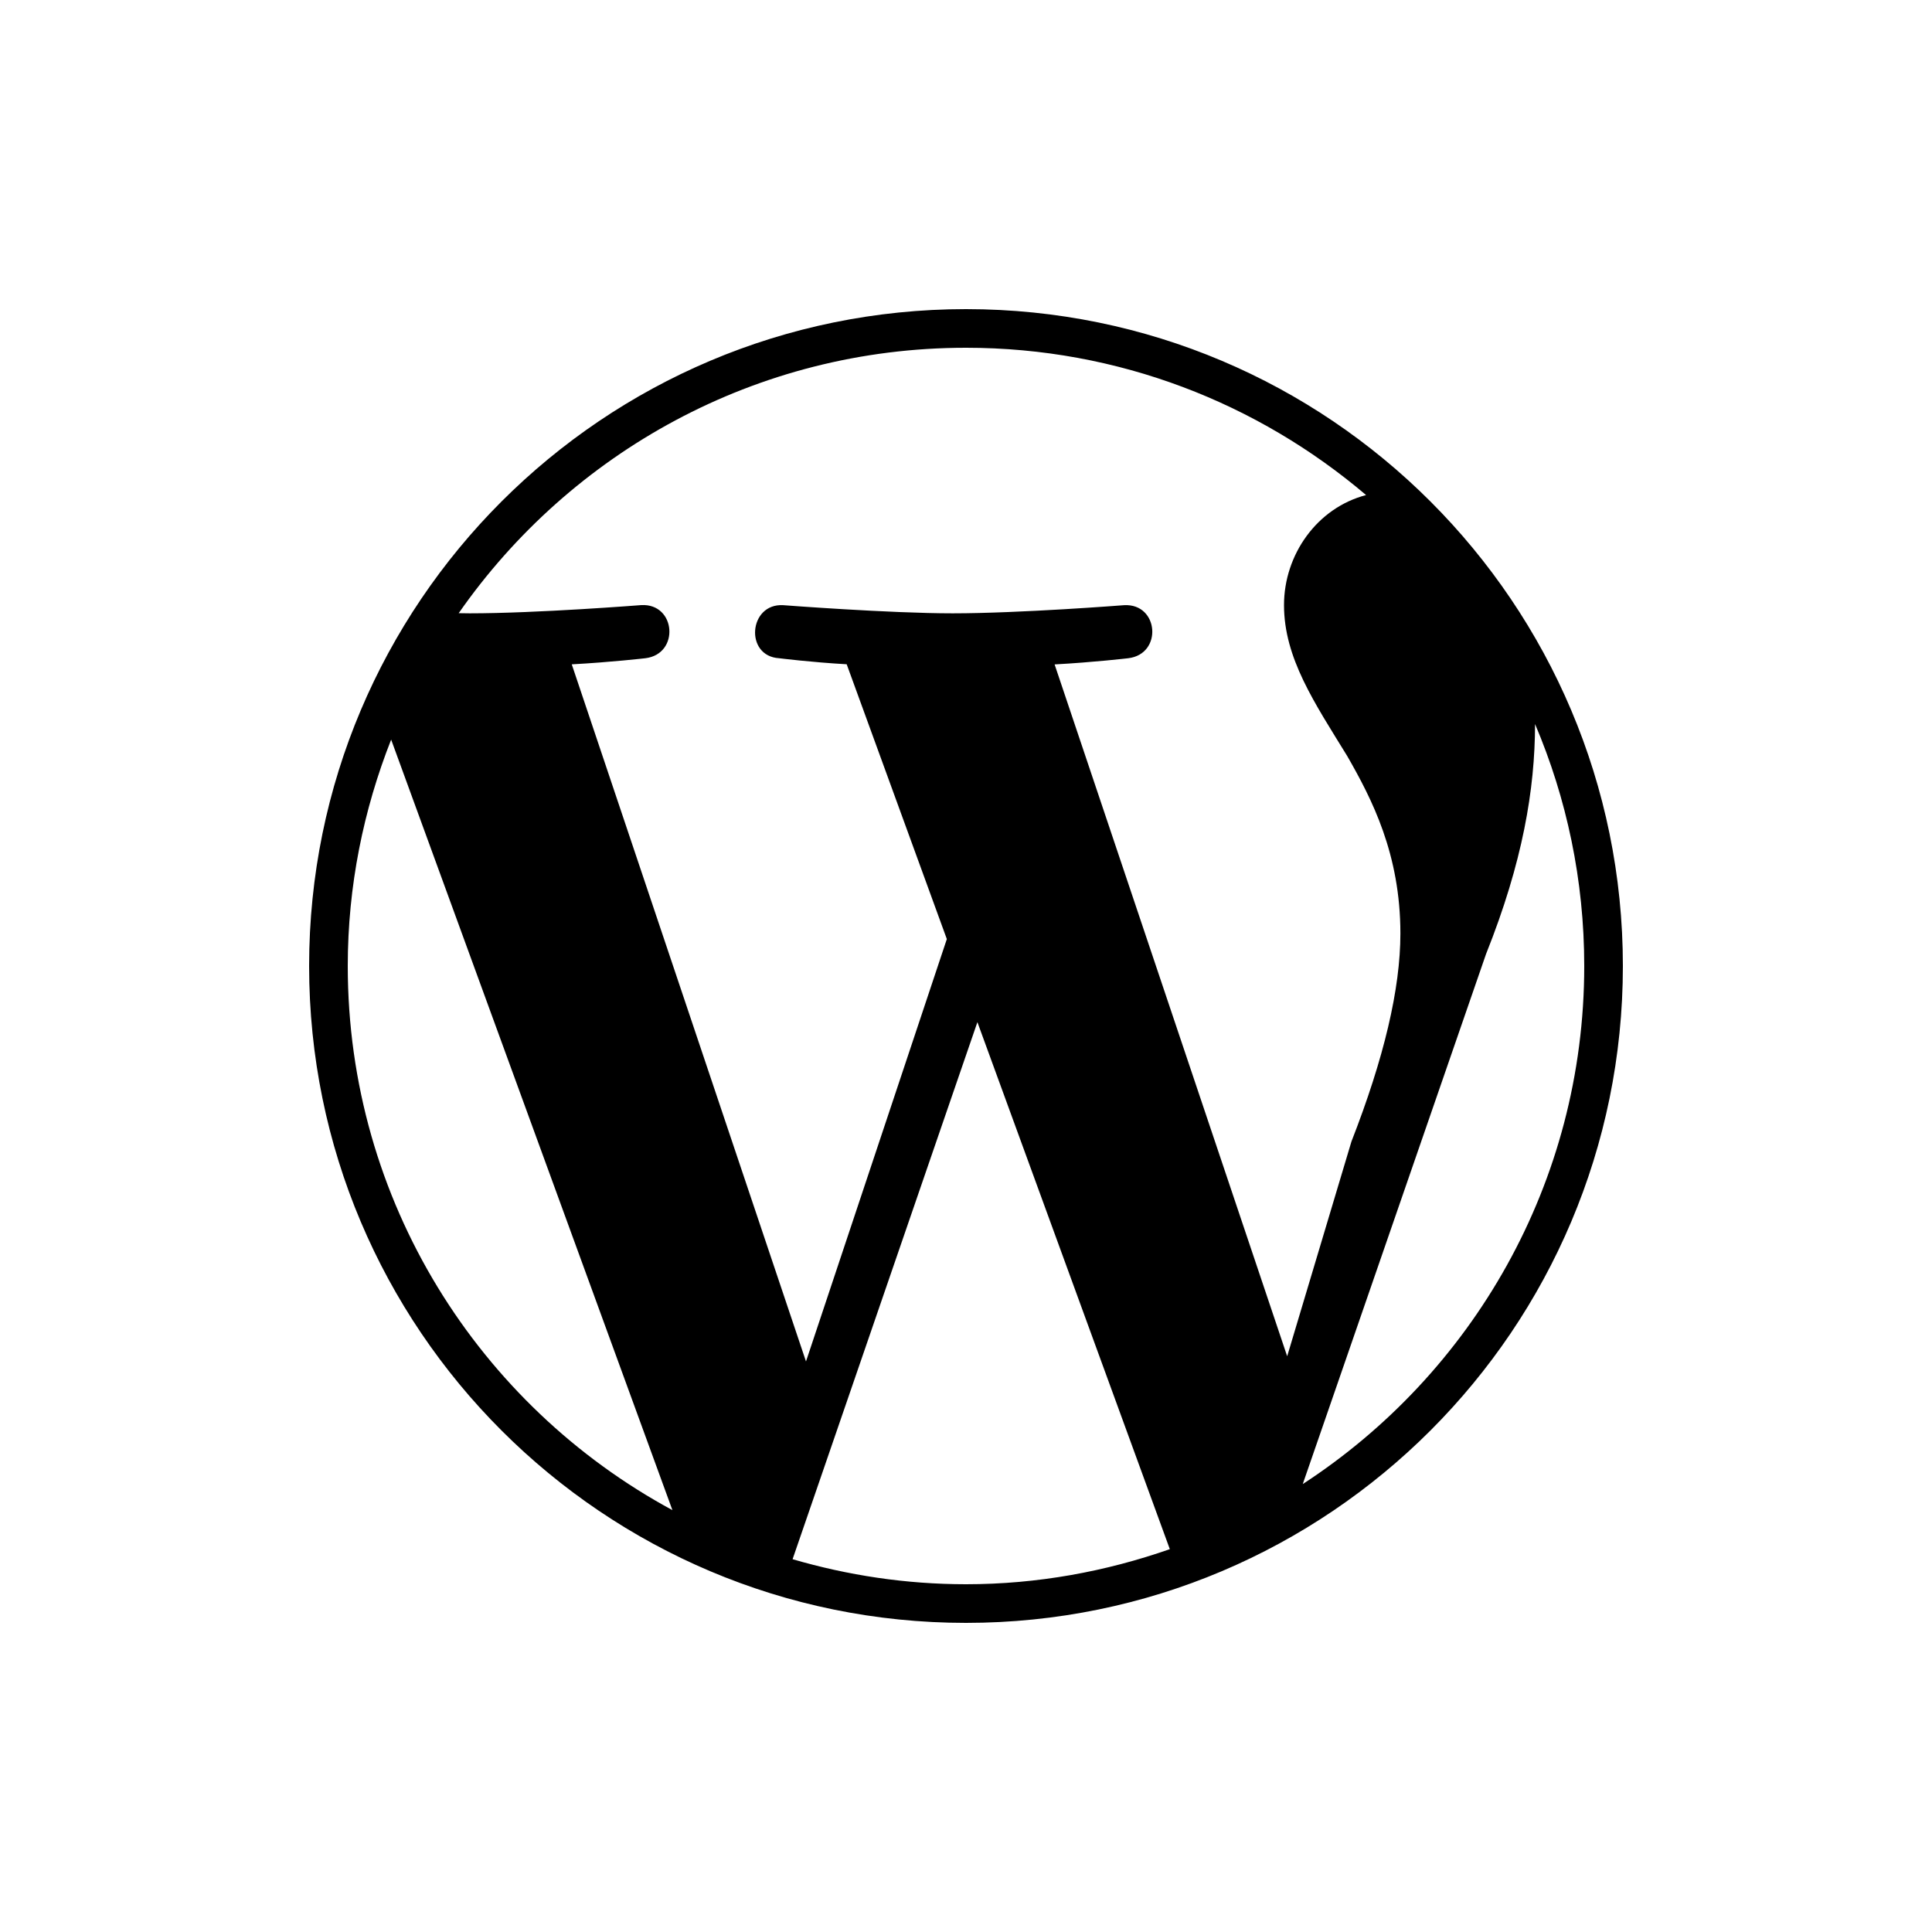 <svg fill="#000000" xmlns="http://www.w3.org/2000/svg"  viewBox="0 0 50 50" width="25px" height="25px"><path d="M 25 8 C 15.611 8 8 15.611 8 25 C 8 34.389 15.611 42 25 42 C 34.389 42 42 34.389 42 25 C 42 15.611 34.389 8 25 8 z M 25 9 C 28.951 9 32.562 10.439 35.354 12.812 C 34.085 13.144 33.23 14.353 33.23 15.66 C 33.23 17.033 34.024 18.194 34.867 19.568 C 35.503 20.677 36.242 22.102 36.242 24.16 C 36.242 25.589 35.82 27.38 34.975 29.543 L 33.312 35.1 L 27.293 17.195 C 28.295 17.141 29.199 17.035 29.199 17.035 C 30.095 16.928 29.992 15.612 29.092 15.662 C 29.092 15.662 26.395 15.873 24.654 15.873 C 23.02 15.873 20.27 15.662 20.27 15.662 C 19.374 15.609 19.264 16.982 20.164 17.035 C 20.164 17.035 21.012 17.141 21.912 17.191 L 24.504 24.303 L 20.859 35.234 L 14.797 17.193 C 15.8 17.139 16.701 17.035 16.701 17.035 C 17.597 16.928 17.496 15.61 16.596 15.66 C 16.596 15.66 13.897 15.873 12.156 15.873 C 12.072 15.873 11.97 15.871 11.871 15.869 C 14.762 11.721 19.56 9 25 9 z M 39.727 18.738 C 40.545 20.662 41 22.778 41 25 C 41 30.62 38.097 35.554 33.715 38.408 L 38.459 24.689 C 39.407 22.318 39.725 20.422 39.727 18.738 z M 10.123 19.141 L 17.402 39.082 C 12.399 36.377 9 31.087 9 25 C 9 22.929 9.407 20.957 10.123 19.141 z M 25.295 26.453 L 30.275 40.092 C 28.622 40.67 26.851 41 25 41 C 23.44 41 21.937 40.768 20.512 40.352 L 25.295 26.453 z"/></svg>